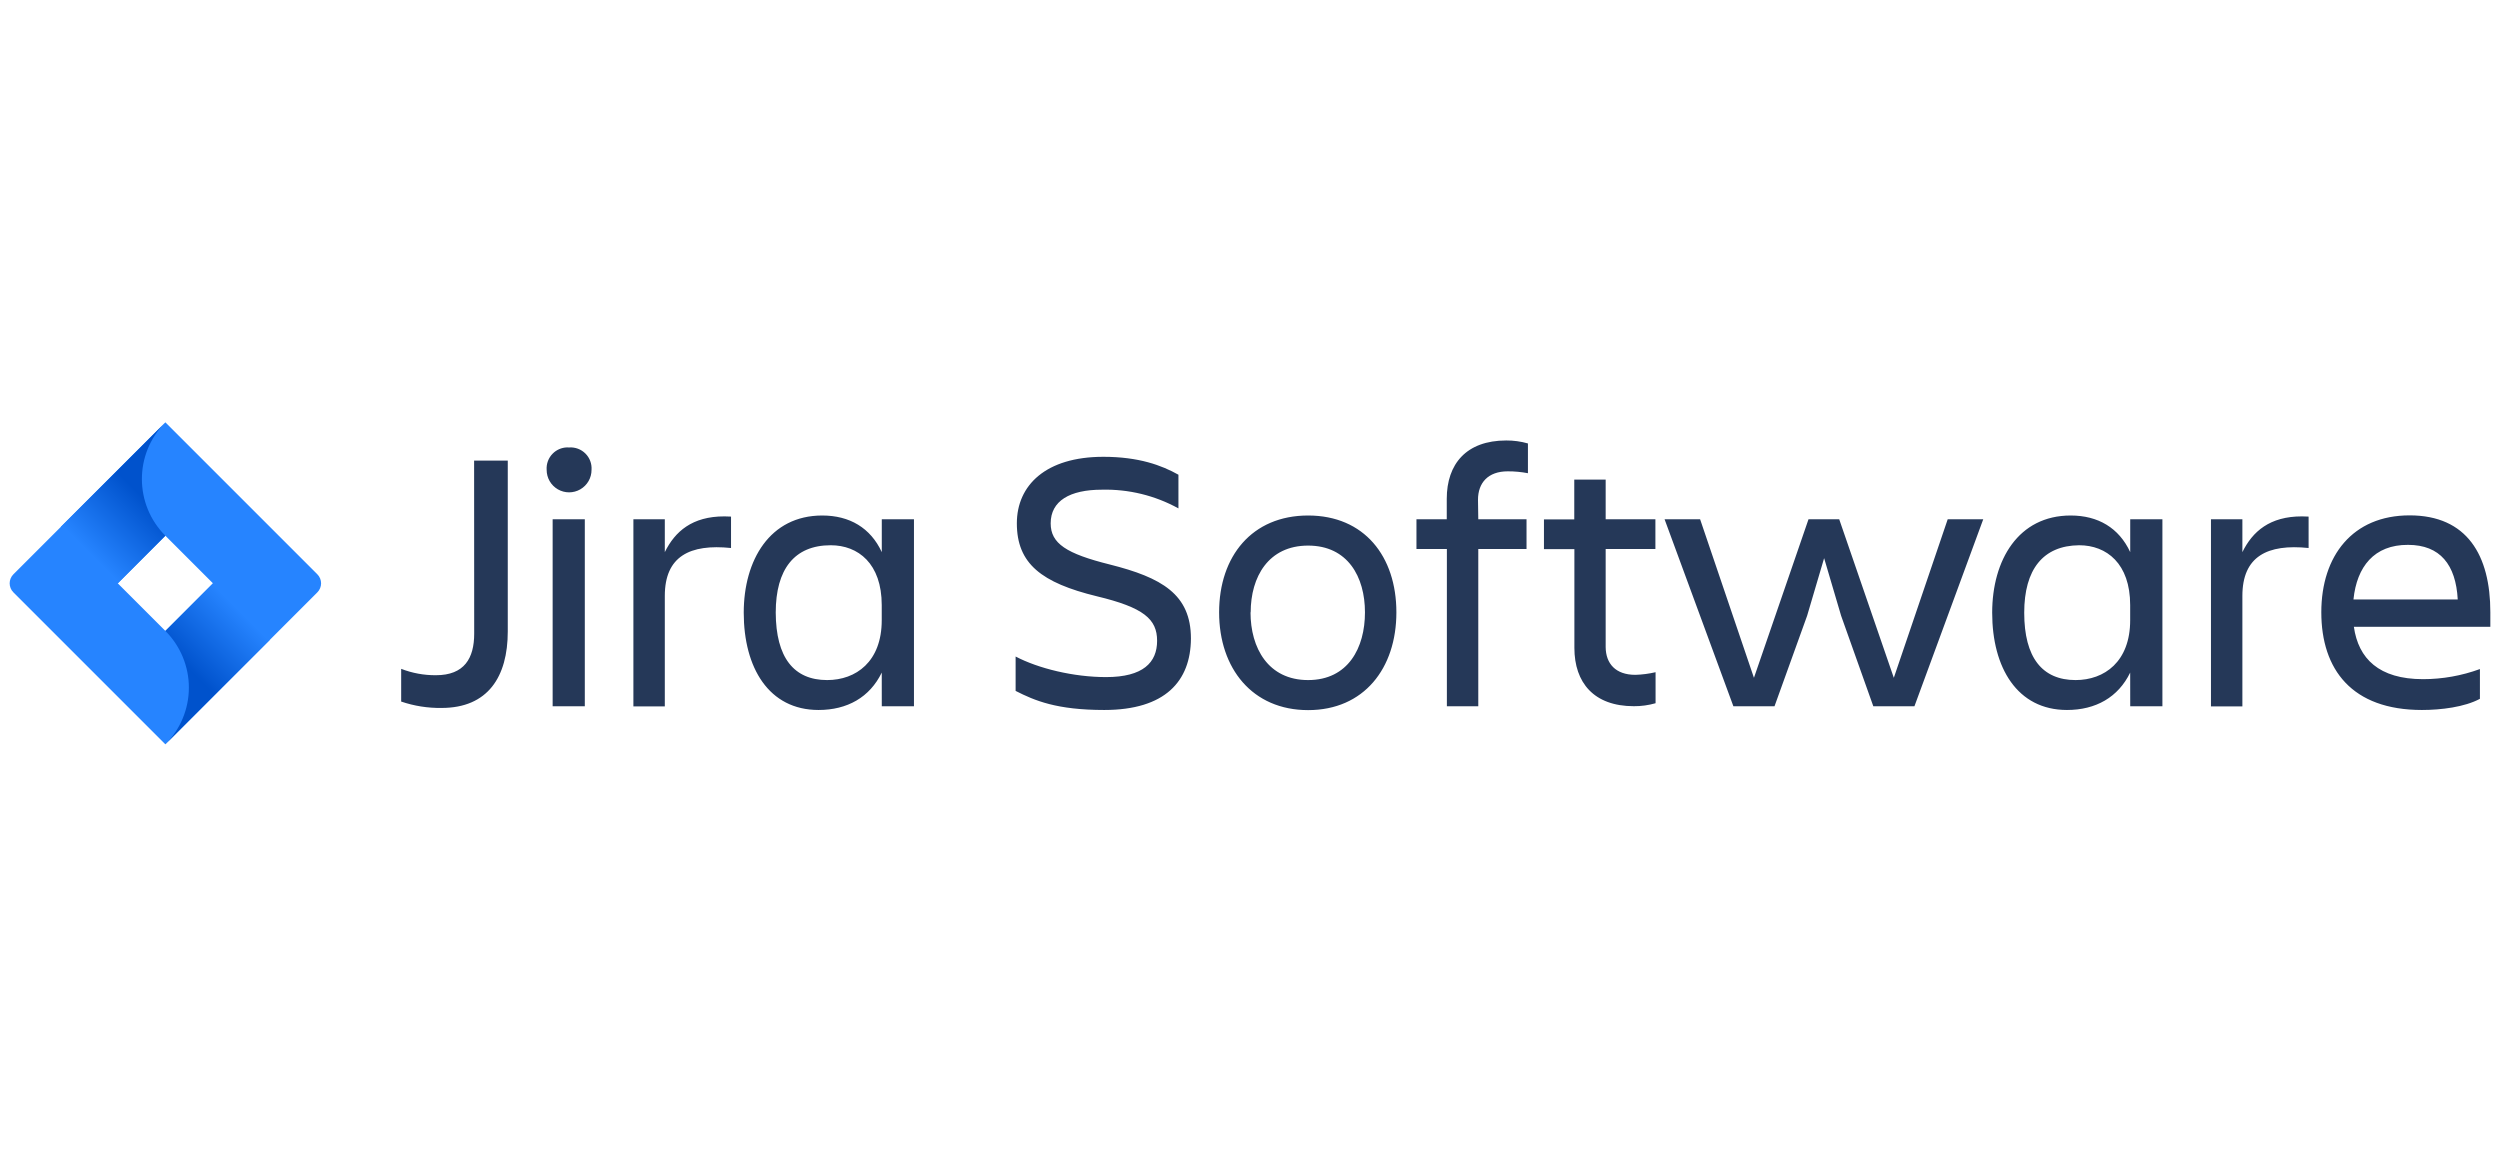 <?xml version="1.0" encoding="UTF-8" standalone="no"?>
<!DOCTYPE svg PUBLIC "-//W3C//DTD SVG 1.1//EN" "http://www.w3.org/Graphics/SVG/1.1/DTD/svg11.dtd">
<!-- Created with Inkscape (http://www.inkscape.org/) by Marsupilami -->
<svg
   xmlns:svg="http://www.w3.org/2000/svg"
   xmlns="http://www.w3.org/2000/svg"
   version="1.1"
   id="svg8093"
   width="300"
   height="140"
   viewBox="-3.568 -3.568 923.365 126.062">
  <defs
     id="defs8095">
    <linearGradient
       id="linearGradient8019"
       spreadMethod="pad"
       gradientTransform="matrix(1.57,0,0,1.57,-0.005,-0.002)"
       gradientUnits="userSpaceOnUse"
       y2="44.672"
       x2="54.391"
       y1="57.472"
       x1="41.591">
      <stop
         id="stop8021"
         offset="0"
         style="stop-opacity:1;stop-color:#0052cc" />
      <stop
         id="stop8023"
         offset="1"
         style="stop-opacity:1;stop-color:#2684ff" />
    </linearGradient>
    <linearGradient
       id="linearGradient8009"
       spreadMethod="pad"
       gradientTransform="matrix(1.57,0,0,1.57,-0.005,-0.002)"
       gradientUnits="userSpaceOnUse"
       y2="30.988"
       x2="19"
       y1="18.166"
       x1="31.825">
      <stop
         id="stop8011"
         offset="0"
         style="stop-opacity:1;stop-color:#0052cc" />
      <stop
         id="stop8013"
         offset="1"
         style="stop-opacity:1;stop-color:#2684ff" />
    </linearGradient>
  </defs>
  <path
     id="path7981"
     d="m 552.765,6.699 c -14.79,0 -21.979,8.715 -21.979,21.553 l 0,7.539 -11.191,0 0,10.986 11.236,0 0,58.082 11.6,0 0,-58.082 17.818,0 0,-10.986 -17.818,0 -0.107,-7.193 c 0,-6.215 3.672,-10.502 10.986,-10.502 2.505,-0.01 5.001,0.226 7.457,0.693 l 0,-10.99 c -2.603,-0.743 -5.297,-1.115 -8.002,-1.1 z M 205.788,9.262 c -1.948,0.071 -3.809,0.874 -5.197,2.268 -1.593,1.586 -2.412,3.792 -2.256,6.033 0,2.964 1.577,5.705 4.144,7.184 2.564,1.485 5.727,1.485 8.291,0 2.564,-1.479 4.148,-4.22 4.143,-7.184 0.16,-2.241 -0.661,-4.447 -2.252,-6.033 -1.587,-1.593 -3.794,-2.413 -6.035,-2.252 -0.281,-0.02 -0.56,-0.026 -0.838,-0.016 z m 198.129,3.469 c -21.148,0 -31.916,10.454 -31.916,24.58 0,14.916 9.152,21.961 29.562,26.938 17.265,4.145 22.24,8.413 22.24,16.436 0,8.023 -5.167,13.408 -18.838,13.408 -12.008,0 -24.99,-3.174 -33.418,-7.598 l 0,12.701 c 7.046,3.594 15.194,7.045 32.744,7.045 22.524,0 31.915,-10.644 32.008,-26.387 0,-16.358 -10.782,-22.511 -29.98,-27.35 -16.011,-3.999 -21.822,-7.737 -21.822,-15.193 0,-8.286 7.05,-12.432 18.93,-12.432 9.864,-0.24 19.615,2.142 28.258,6.908 l 0,-12.435 c -6.216,-3.481 -14.643,-6.621 -27.768,-6.621 z m -232.375,1.395 0.031,63.936 c 0,9.059 -3.629,15.338 -14.127,15.338 -4.395,0.034 -8.751,-0.766 -12.842,-2.354 l 0,12.084 c 4.799,1.636 9.843,2.432 14.912,2.359 17.144,0 24.459,-11.539 24.459,-28.258 l 0,-63.105 -12.434,0 z m 406.34,7.018 0,14.707 -11.197,0 0,10.992 11.24,0 0,36.449 c 0,12.856 7.194,21.553 21.979,21.553 2.71,0.015 5.403,-0.357 8.006,-1.1 l 0,-11.459 c -2.446,0.571 -4.945,0.899 -7.455,0.973 -7.319,0 -10.913,-4.142 -10.976,-10.221 l 0,-36.26 18.369,0 0,-10.986 -18.369,0 0,-14.648 -11.596,0 z m 308.519,13.219 c -21.001,0 -32.602,14.91 -32.602,35.775 0,21.191 11.318,36.104 37.158,36.104 7.045,0 15.76,-1.069 21.424,-4.125 l 0,-10.992 c -6.729,2.465 -13.836,3.731 -21,3.736 -16.299,0 -23.897,-7.598 -25.557,-19.342 l 50.404,0 0,-5.381 c 0,-20.991 -8.553,-35.775 -29.828,-35.775 z m -586.266,0.049 c -19.34,0 -29.008,16.435 -29.008,35.912 0,20.312 9.262,35.918 27.627,35.918 10.63,0 18.917,-4.691 23.346,-13.812 l 0.014,12.432 11.885,0 0,-69.068 -11.885,0 0,12.148 c -4.16,-8.98 -11.9,-13.529 -21.979,-13.529 z m 179.445,0 c -20.723,0 -32.873,15.054 -32.873,35.772 0,20.723 12.292,36.107 32.873,36.107 20.581,0 32.602,-15.385 32.602,-36.107 0,-20.718 -11.884,-35.772 -32.602,-35.772 z m 281.664,0 c -19.341,0 -29.008,16.435 -29.008,35.912 0,20.312 9.262,35.918 27.627,35.918 10.629,0 18.915,-4.691 23.344,-13.812 l 0.014,12.432 11.887,0 0,-69.068 -11.887,0 0,12.148 c -4.16,-8.98 -11.899,-13.529 -21.977,-13.529 z m -497.26,0.326 c -11.882,-0.016 -18.254,5.562 -22.008,13.203 l 0,-12.148 -11.602,0 0,69.115 11.602,0 0,-40.814 c 0,-14.629 9.262,-19.243 24.457,-17.676 l 0,-11.602 c -0.842,-0.052 -1.657,-0.077 -2.449,-0.078 z m 582.67,0 c -11.882,-0.016 -18.252,5.562 -22.006,13.203 l 0,-12.148 -11.604,0 0,69.115 11.604,0 0,-40.814 c 0,-14.629 9.262,-19.243 24.457,-17.676 l 0,-11.602 c -0.842,-0.052 -1.659,-0.077 -2.451,-0.078 z m -235.42,1.055 25.414,69.068 15.195,0 12.041,-33.418 6.281,-21.275 6.277,21.275 11.887,33.418 15.193,0 25.416,-69.068 -13.125,0 -19.908,58.565 -20.17,-58.565 -11.334,0 -20.156,58.565 -19.887,-58.565 -13.125,0 z m -410.684,0.016 0,69.066 11.879,0 0,-69.066 -11.879,0 z m 685.268,9.447 c 11.87,0 17.677,7.329 18.369,20.17 l -38.504,0 0,-0.076 c 1.24,-11.977 7.596,-20.156 20.135,-20.094 z m -582.559,0.143 c 10.143,0 18.84,6.767 18.84,22.104 l 0,5.586 c 0,15.33 -9.523,22.099 -20.156,22.105 -12.31,0 -18.932,-8.292 -18.996,-24.934 0,-16.025 6.905,-24.861 20.312,-24.861 z m 461.109,0 c 10.141,0 18.838,6.767 18.838,22.104 l 0,5.586 c 0,15.328 -9.52,22.097 -20.156,22.105 -12.309,0 -18.979,-8.292 -18.979,-24.869 0,-16.025 6.952,-24.799 20.297,-24.926 z m -284.789,0.125 c 14.644,0 21,11.54 21,24.66 0,13.125 -6.23,25.01 -21,25.01 -14.77,0 -21.271,-11.885 -21.271,-25.01 l 0.059,0 c 0,-13.12 6.564,-24.66 21.213,-24.66 z"
     style="fill:#253858;fill-opacity:1;fill-rule:nonzero;stroke:none" />
  <path
     id="path8005"
     style="fill:#2684ff;fill-opacity:1;fill-rule:nonzero;stroke:none"
     d="M 113.647,56.134 62.47,4.956 57.51,0 1.376,56.134 c -1.835,1.84 -1.835,4.819 0,6.655 l 35.196,35.195 20.938,20.942 56.138,-56.138 c 1.836,-1.836 1.836,-4.815 0,-6.655 z M 57.51,77.041 39.931,59.464 57.51,41.88 75.092,59.464 57.51,77.041 Z" />
  <path
     d="M 57.51,41.88 C 46.001,30.366 45.942,11.719 57.387,0.138 L 18.911,38.599 39.854,59.541 57.51,41.88 Z"
     style="fill:url(#linearGradient8009);fill-opacity:1;fill-rule:nonzero;stroke:none"
     id="path8015" />
  <path
     d="m 75.141,59.414 -17.631,17.628 c 5.556,5.551 8.681,13.086 8.681,20.942 0,7.856 -3.125,15.386 -8.681,20.942 l 38.569,-38.57 -20.938,-20.942 z"
     style="fill:url(#linearGradient8019);fill-opacity:1;fill-rule:nonzero;stroke:none"
     id="path8025" />
</svg>
<!-- version: 20171223, original size: 916.22937 118.9263, border: 3% -->
